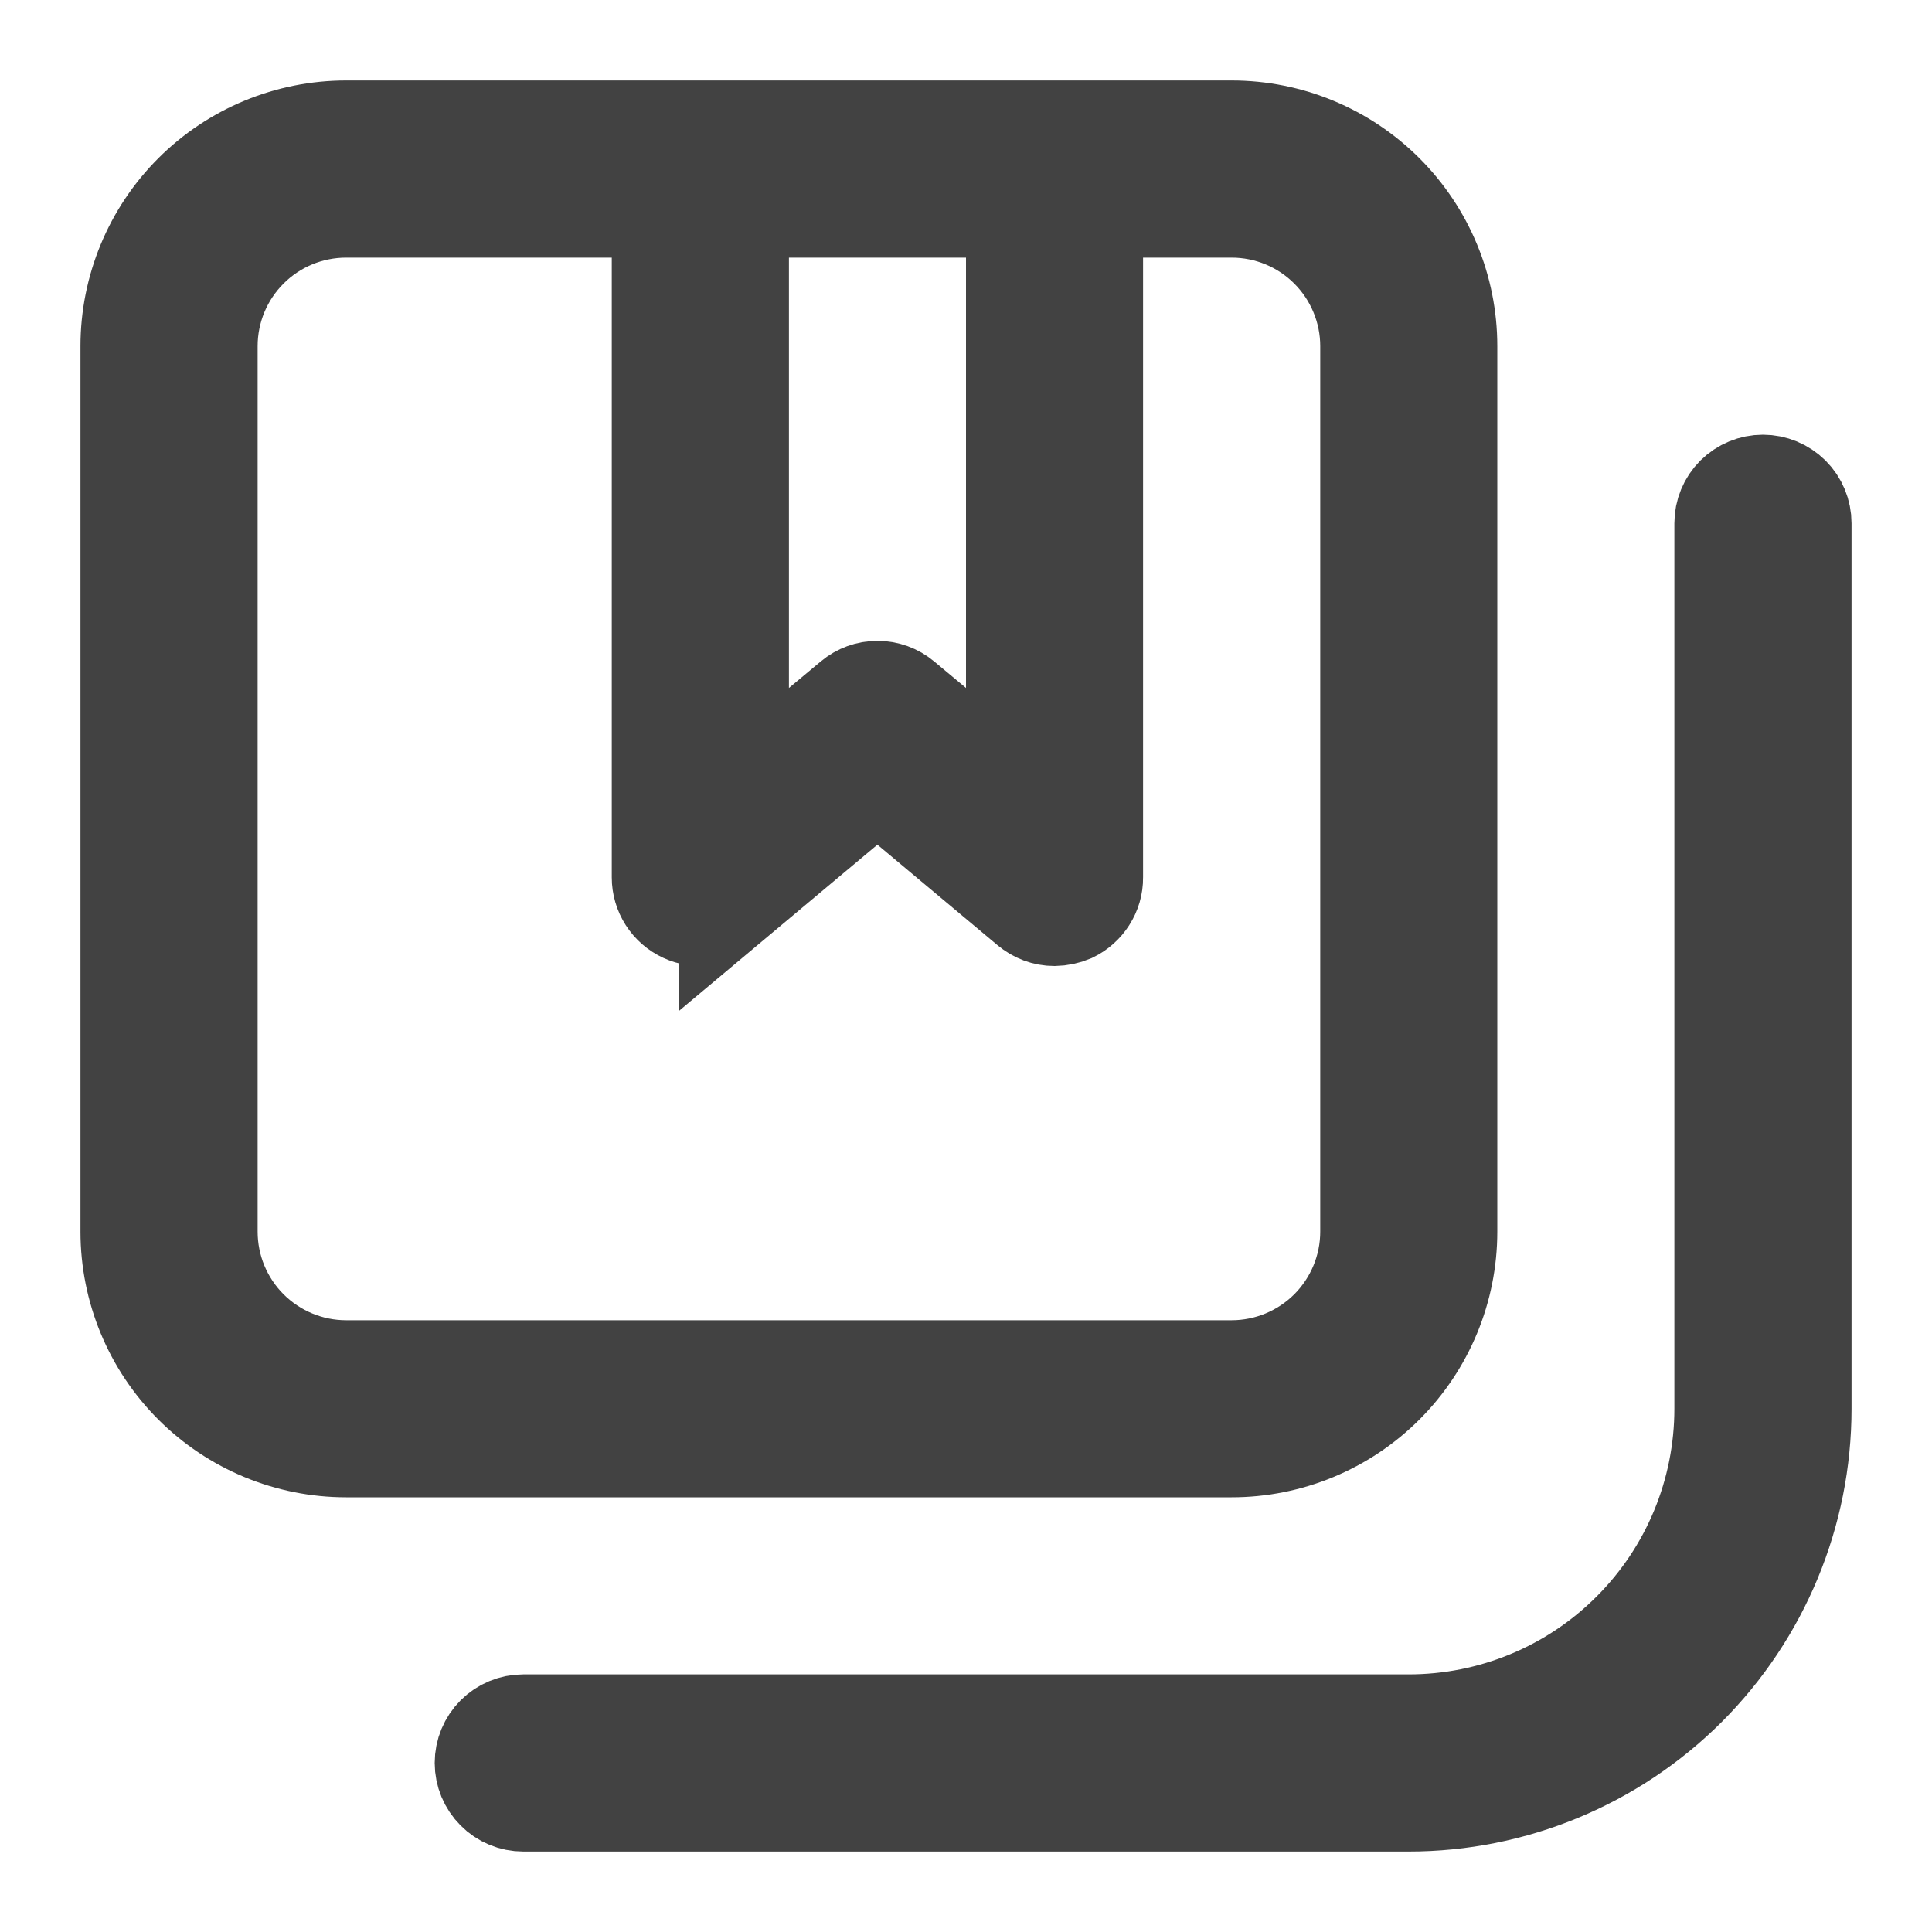 <svg width="20" height="20" viewBox="0 0 20 20" fill="none" xmlns="http://www.w3.org/2000/svg">
<path d="M8.167 2.167H7.667V2.667V7.122V8.189L8.487 7.506L8.817 7.231C8.817 7.231 8.817 7.231 8.817 7.231C8.892 7.168 8.986 7.134 9.083 7.134C9.181 7.134 9.275 7.168 9.35 7.231L9.68 7.506L10.5 8.189V7.122V2.667V2.167H10H8.167ZM6.833 2.667V2.167H6.333H3.583C3.208 2.167 2.847 2.316 2.582 2.582L2.935 2.935L2.582 2.582C2.316 2.847 2.167 3.208 2.167 3.583V12.75C2.167 13.126 2.316 13.486 2.582 13.752C2.847 14.017 3.208 14.167 3.583 14.167H12.75C13.126 14.167 13.486 14.017 13.752 13.752C14.017 13.486 14.167 13.126 14.167 12.75V3.583C14.167 3.208 14.017 2.847 13.752 2.582C13.486 2.316 13.126 2.167 12.75 2.167H11.833H11.333V2.667L11.333 9.083L11.333 9.084C11.334 9.164 11.311 9.242 11.268 9.309C11.226 9.375 11.166 9.428 11.096 9.462C11.039 9.486 10.977 9.499 10.915 9.5C10.816 9.5 10.721 9.464 10.646 9.4L10.646 9.4L10.642 9.397L9.404 8.361L9.083 8.092L8.762 8.361L7.525 9.397L7.525 9.396L7.521 9.4C7.46 9.452 7.386 9.485 7.307 9.496C7.228 9.507 7.148 9.495 7.076 9.462C7.003 9.428 6.942 9.375 6.899 9.308C6.856 9.241 6.833 9.163 6.833 9.083V9.083V2.667ZM17.955 5.122C18.034 5.044 18.14 5 18.25 5C18.36 5 18.466 5.044 18.545 5.122C18.623 5.2 18.667 5.306 18.667 5.417V14.583C18.667 15.666 18.236 16.705 17.471 17.471C16.705 18.236 15.666 18.667 14.583 18.667H5.417C5.306 18.667 5.2 18.623 5.122 18.544C5.044 18.466 5 18.36 5 18.25C5 18.139 5.044 18.033 5.122 17.955C5.2 17.877 5.306 17.833 5.417 17.833H14.583C15.445 17.833 16.272 17.491 16.881 16.881C17.491 16.272 17.833 15.445 17.833 14.583V5.417C17.833 5.306 17.877 5.2 17.955 5.122ZM15 3.583V12.75C15 13.347 14.763 13.919 14.341 14.341C13.919 14.763 13.347 15 12.75 15H3.583C2.987 15 2.414 14.763 1.992 14.341C1.57 13.919 1.333 13.347 1.333 12.75V3.583C1.333 2.987 1.57 2.414 1.992 1.992C2.414 1.57 2.987 1.333 3.583 1.333H12.75C13.347 1.333 13.919 1.57 14.341 1.992C14.763 2.414 15 2.987 15 3.583Z" stroke="#424242"/>
</svg>
